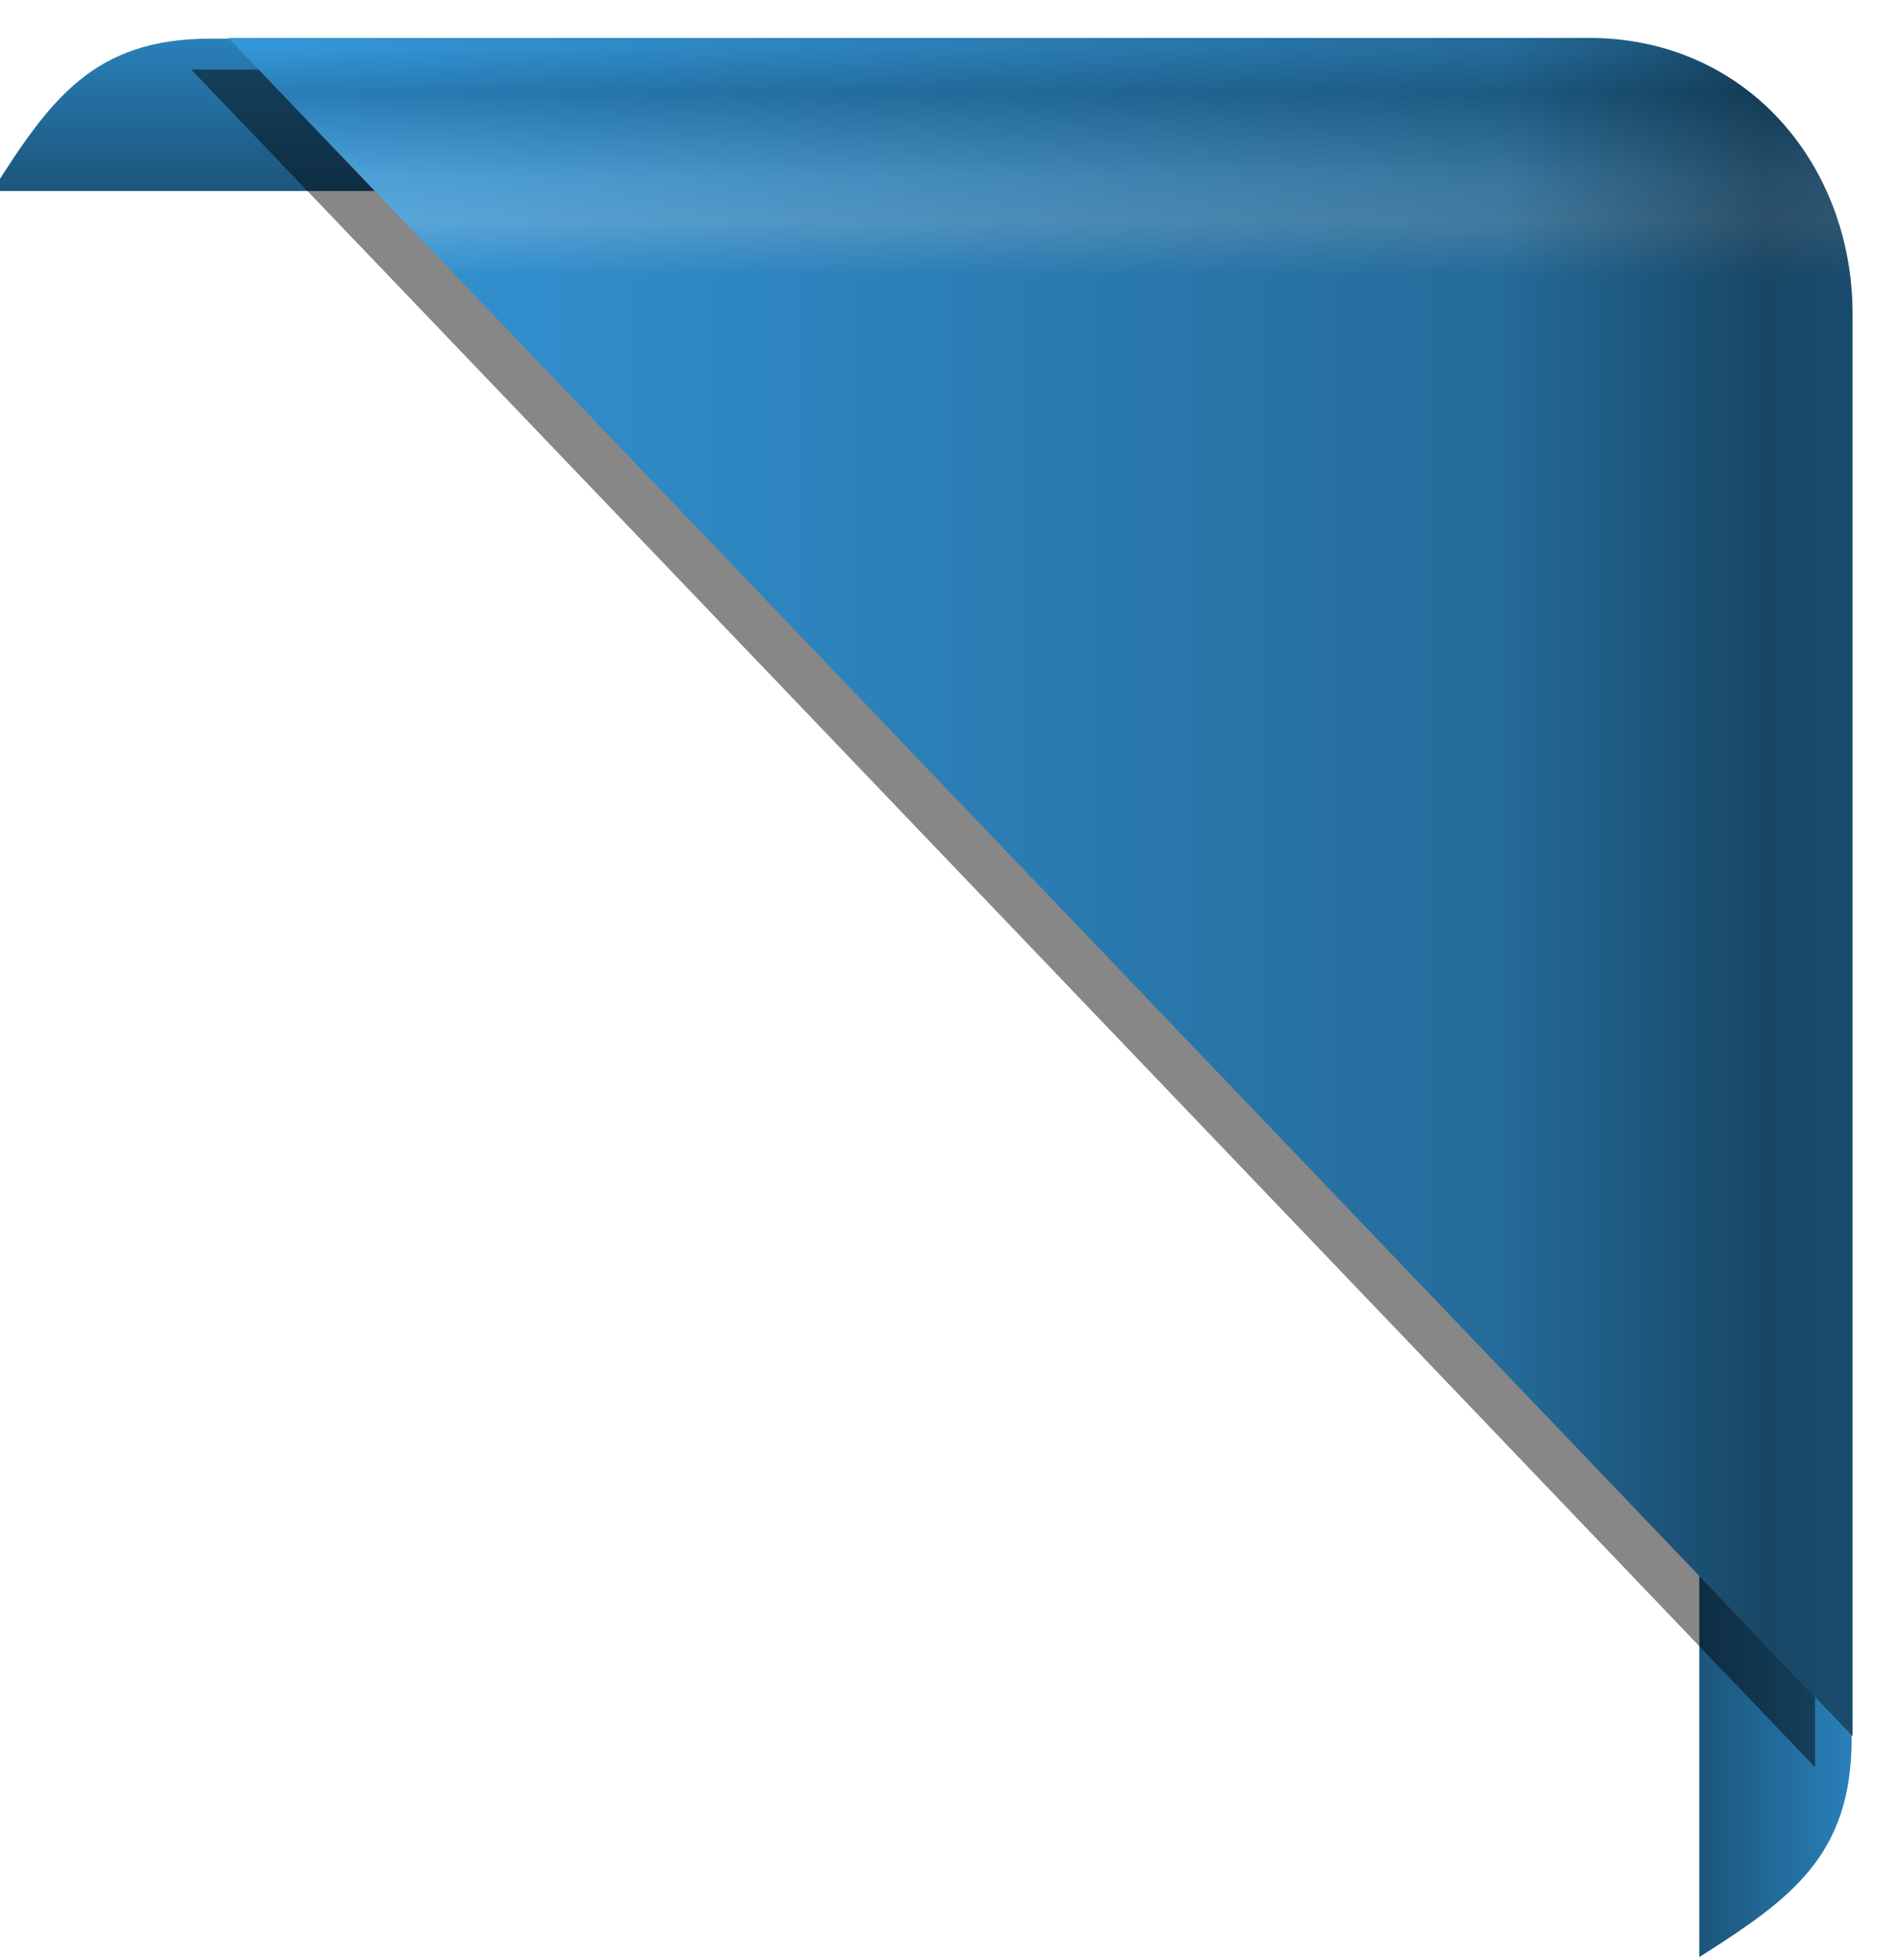 <?xml version="1.0" encoding="UTF-8" standalone="no"?>
<svg
   xmlns:dc="http://purl.org/dc/elements/1.1/"
   xmlns:cc="http://creativecommons.org/ns#"
   xmlns:rdf="http://www.w3.org/1999/02/22-rdf-syntax-ns#"
   xmlns:svg="http://www.w3.org/2000/svg"
   xmlns="http://www.w3.org/2000/svg"
   xmlns:xlink="http://www.w3.org/1999/xlink"
   xmlns:sodipodi="http://sodipodi.sourceforge.net/DTD/sodipodi-0.dtd"
   xmlns:inkscape="http://www.inkscape.org/namespaces/inkscape"
   inkscape:version="1.0 (4035a4f, 2020-05-01)"
   sodipodi:docname="cardIsTrump.svg"
   id="svg8"
   version="1.1"
   viewBox="0 0 4.637 4.78"
   height="4.78mm"
   width="4.637mm">
  <style
     id="style1634"></style>
  <defs
     id="defs2">
    <linearGradient
       gradientTransform="translate(0,-1.269)"
       gradientUnits="userSpaceOnUse"
       y2="38.29"
       x2="94.876"
       y1="38.29"
       x1="95.548"
       id="linearGradient892"
       xlink:href="#linearGradient890"
       inkscape:collect="always" />
    <linearGradient
       id="linearGradient890"
       inkscape:collect="always">
      <stop
         id="stop886"
         offset="0"
         style="stop-color:#2980b9;stop-opacity:1" />
      <stop
         id="stop888"
         offset="1"
         style="stop-color:#1b547a;stop-opacity:1" />
    </linearGradient>
    <linearGradient
       gradientTransform="matrix(0,-1,-1,0,126.86,125.338)"
       inkscape:collect="always"
       xlink:href="#linearGradient890"
       id="linearGradient892-8"
       x1="95.548"
       y1="38.29"
       x2="94.876"
       y2="38.29"
       gradientUnits="userSpaceOnUse" />
    <filter
       height="1.086"
       y="-0.043"
       width="1.09"
       x="-0.045"
       id="filter940"
       style="color-interpolation-filters:sRGB"
       inkscape:collect="always">
      <feGaussianBlur
         id="feGaussianBlur942"
         stdDeviation="0.153"
         inkscape:collect="always" />
    </filter>
    <linearGradient
       gradientTransform="matrix(0.865,0,0,0.865,12.884,4.012)"
       gradientUnits="userSpaceOnUse"
       y2="38.287"
       x2="91.648"
       y1="29.838"
       x1="91.648"
       id="linearGradient924"
       xlink:href="#linearGradient922"
       inkscape:collect="always" />
    <linearGradient
       id="linearGradient922"
       inkscape:collect="always">
      <stop
         id="stop918"
         offset="0"
         style="stop-color:#3498db;stop-opacity:1;" />
      <stop
         style="stop-color:#2980b9;stop-opacity:1"
         offset="0.027"
         id="stop926" />
      <stop
         id="stop928"
         offset="0.078"
         style="stop-color:#51a7e0;stop-opacity:1" />
      <stop
         style="stop-color:#5dade2;stop-opacity:1"
         offset="0.103"
         id="stop932" />
      <stop
         style="stop-color:#3498db;stop-opacity:1"
         offset="0.136"
         id="stop930" />
      <stop
         id="stop920"
         offset="1"
         style="stop-color:#3498db;stop-opacity:1" />
    </linearGradient>
    <linearGradient
       gradientTransform="matrix(0.865,0,0,0.865,12.884,4.012)"
       gradientUnits="userSpaceOnUse"
       y2="33.007"
       x2="87.412"
       y1="33.007"
       x1="95.507"
       id="linearGradient952"
       xlink:href="#linearGradient950"
       inkscape:collect="always" />
    <linearGradient
       id="linearGradient950"
       inkscape:collect="always">
      <stop
         id="stop946"
         offset="0"
         style="stop-color:#000000;stop-opacity:0.506" />
      <stop
         style="stop-color:#000000;stop-opacity:0.536"
         offset="0.045"
         id="stop954" />
      <stop
         id="stop956"
         offset="0.208"
         style="stop-color:#000000;stop-opacity:0.297" />
      <stop
         id="stop948"
         offset="1"
         style="stop-color:#000000;stop-opacity:0.003" />
    </linearGradient>
    <filter
       id="filter1632"
       inkscape:label="Color Shift"
       style="color-interpolation-filters:sRGB">
      <feColorMatrix
         id="feColorMatrix1628"
         result="color1"
         values="94"
         type="hueRotate" />
      <feColorMatrix
         id="feColorMatrix1630"
         result="color2"
         values="0.775"
         type="saturate" />
    </filter>
  </defs>
  <sodipodi:namedview
     fit-margin-bottom="0"
     fit-margin-right="0"
     fit-margin-left="0"
     fit-margin-top="0"
     inkscape:window-maximized="1"
     inkscape:window-y="35"
     inkscape:window-x="15"
     inkscape:window-height="1028"
     inkscape:window-width="1768"
     showgrid="false"
     inkscape:document-rotation="0"
     inkscape:current-layer="g965"
     inkscape:document-units="mm"
     inkscape:cy="25.039218"
     inkscape:cx="-8.6182088"
     inkscape:zoom="11.313708"
     inkscape:pageshadow="2"
     inkscape:pageopacity="0.0"
     borderopacity="1.0"
     bordercolor="#666666"
     pagecolor="#ffffff"
     id="base" />
  <g
     transform="translate(-76.542,-129.725)"
     id="layer1"
     inkscape:groupmode="layer"
     inkscape:label="Calque 1">
    <g
       style="filter:url(#filter1632)"
       transform="matrix(0.563,0,0,0.563,27.265,113.048)"
       id="g965">
      <path
         id="rect879"
         style="opacity:1;fill:url(#linearGradient892);fill-opacity:1;stroke:none;stroke-width:0.393;stop-color:#000000"
         d="m 94.888,35.372 v 2.727 c 0.397,-0.252 0.66,-0.439 0.66,-0.946 v -1.408 c 0,-0.13 -0.018,-0.254 -0.051,-0.374 z"
         sodipodi:nodetypes="ccsscc" />
      <path
         sodipodi:nodetypes="ccsscc"
         d="m 90.219,30.449 h -2.727 c 0.252,-0.397 0.439,-0.66 0.946,-0.66 h 1.408 c 0.13,0 0.254,0.018 0.374,0.051 z"
         style="opacity:1;fill:url(#linearGradient892-8);fill-opacity:1;stroke:none;stroke-width:0.393;stop-color:#000000"
         id="rect879-2" />
      <path
         transform="matrix(0.865,0,0,0.865,12.884,4.012)"
         sodipodi:nodetypes="cccccccccccc"
         d="m 87.249,29.955 h 2.033 2.033 2.746 c 0.793,0 1.321,0.638 1.321,1.381 v 2.87 2.125 2.125 L 93.349,36.33 91.316,34.205 89.283,32.08 Z"
         style="opacity:0.687;fill:#000000;fill-opacity:1;stroke:none;stroke-width:0.393;filter:url(#filter940);stop-color:#000000"
         id="path934" />
      <path
         id="rect851"
         style="opacity:1;fill:url(#linearGradient924);fill-opacity:1;stroke:none;stroke-width:0.34;stop-color:#000000"
         d="m 88.515,29.786 h 1.759 1.759 2.376 c 0.686,0 1.143,0.552 1.143,1.195 v 2.483 1.839 1.839 l -1.759,-1.839 -1.759,-1.839 -1.759,-1.839 z"
         sodipodi:nodetypes="cccccccccccc" />
      <path
         sodipodi:nodetypes="cccccccccccc"
         d="m 88.515,29.786 h 1.759 1.759 2.376 c 0.686,0 1.143,0.552 1.143,1.195 v 2.483 1.839 1.839 l -1.759,-1.839 -1.759,-1.839 -1.759,-1.839 z"
         style="opacity:1;fill:url(#linearGradient952);fill-opacity:1;stroke:none;stroke-width:0.34;stop-color:#000000"
         id="path944" />
    </g>
  </g>
</svg>
